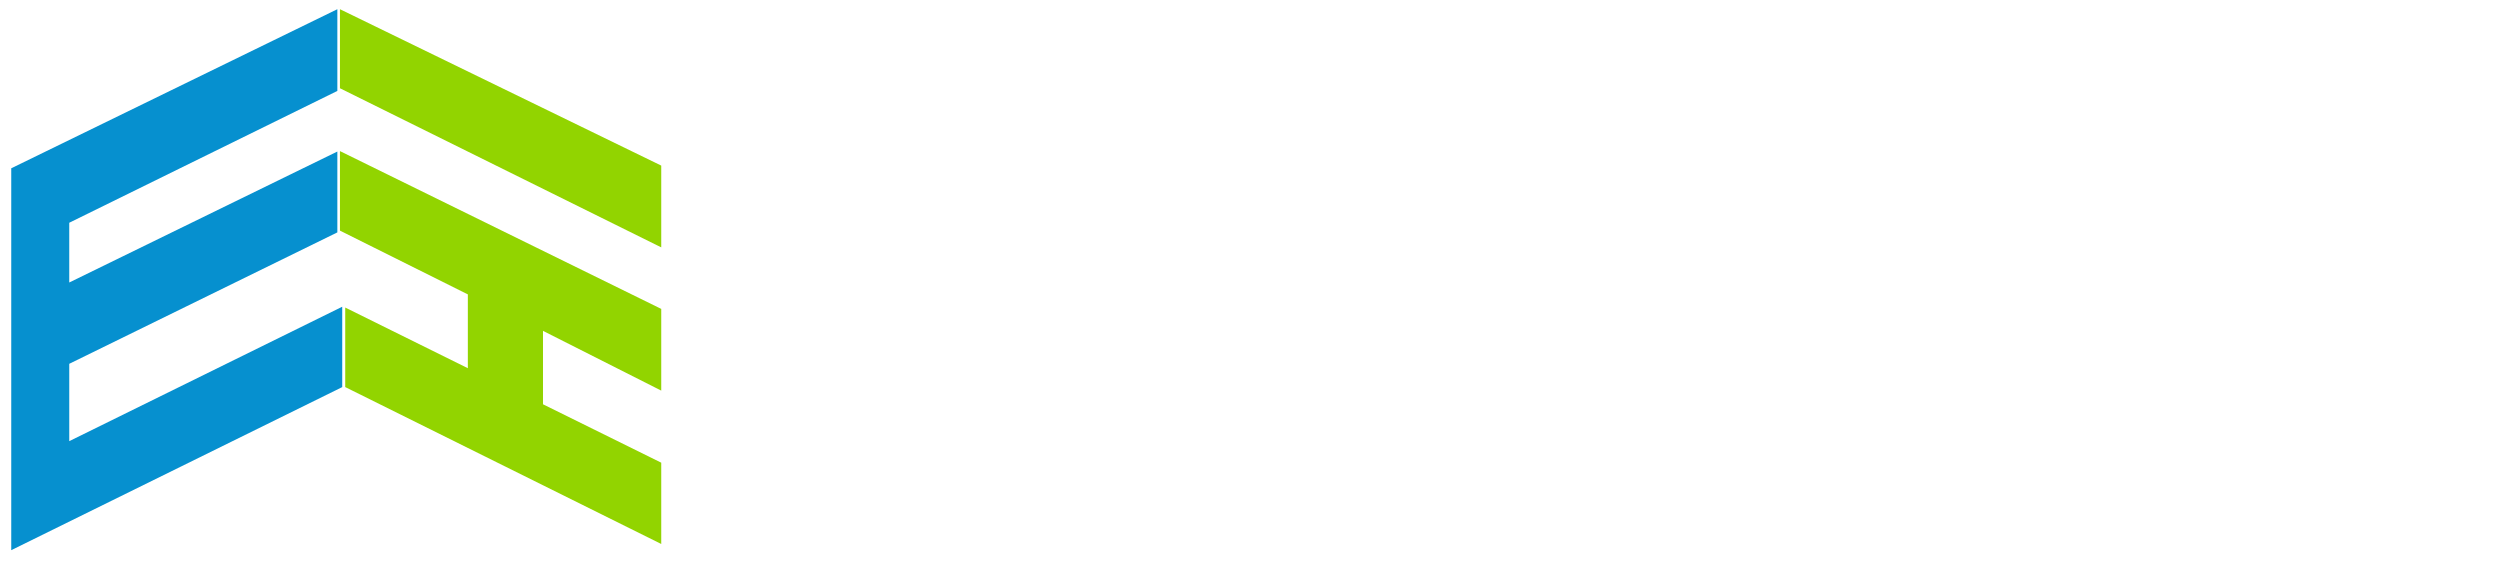 <svg xmlns="http://www.w3.org/2000/svg" width="226.77" height="51.023" viewBox="0 88.385 226.77 51.023"><path fill="#0690CF" d="M30.6 89.22v7.413L6.282 108.59v5.42L30.6 102.13v7.335l-24.318 11.92v7.016l24.76-12.193v7.29L1.02 138.29v-34.64"/><path fill="#92D400" d="M30.836 89.22v7.17l29.144 14.434v-7.418M30.836 102.09l29.144 14.315v7.412l-10.725-5.42v6.66l10.725 5.298v7.374l-28.665-14.233v-7.214l11.122 5.503v-6.696l-11.6-5.784"/></svg>
